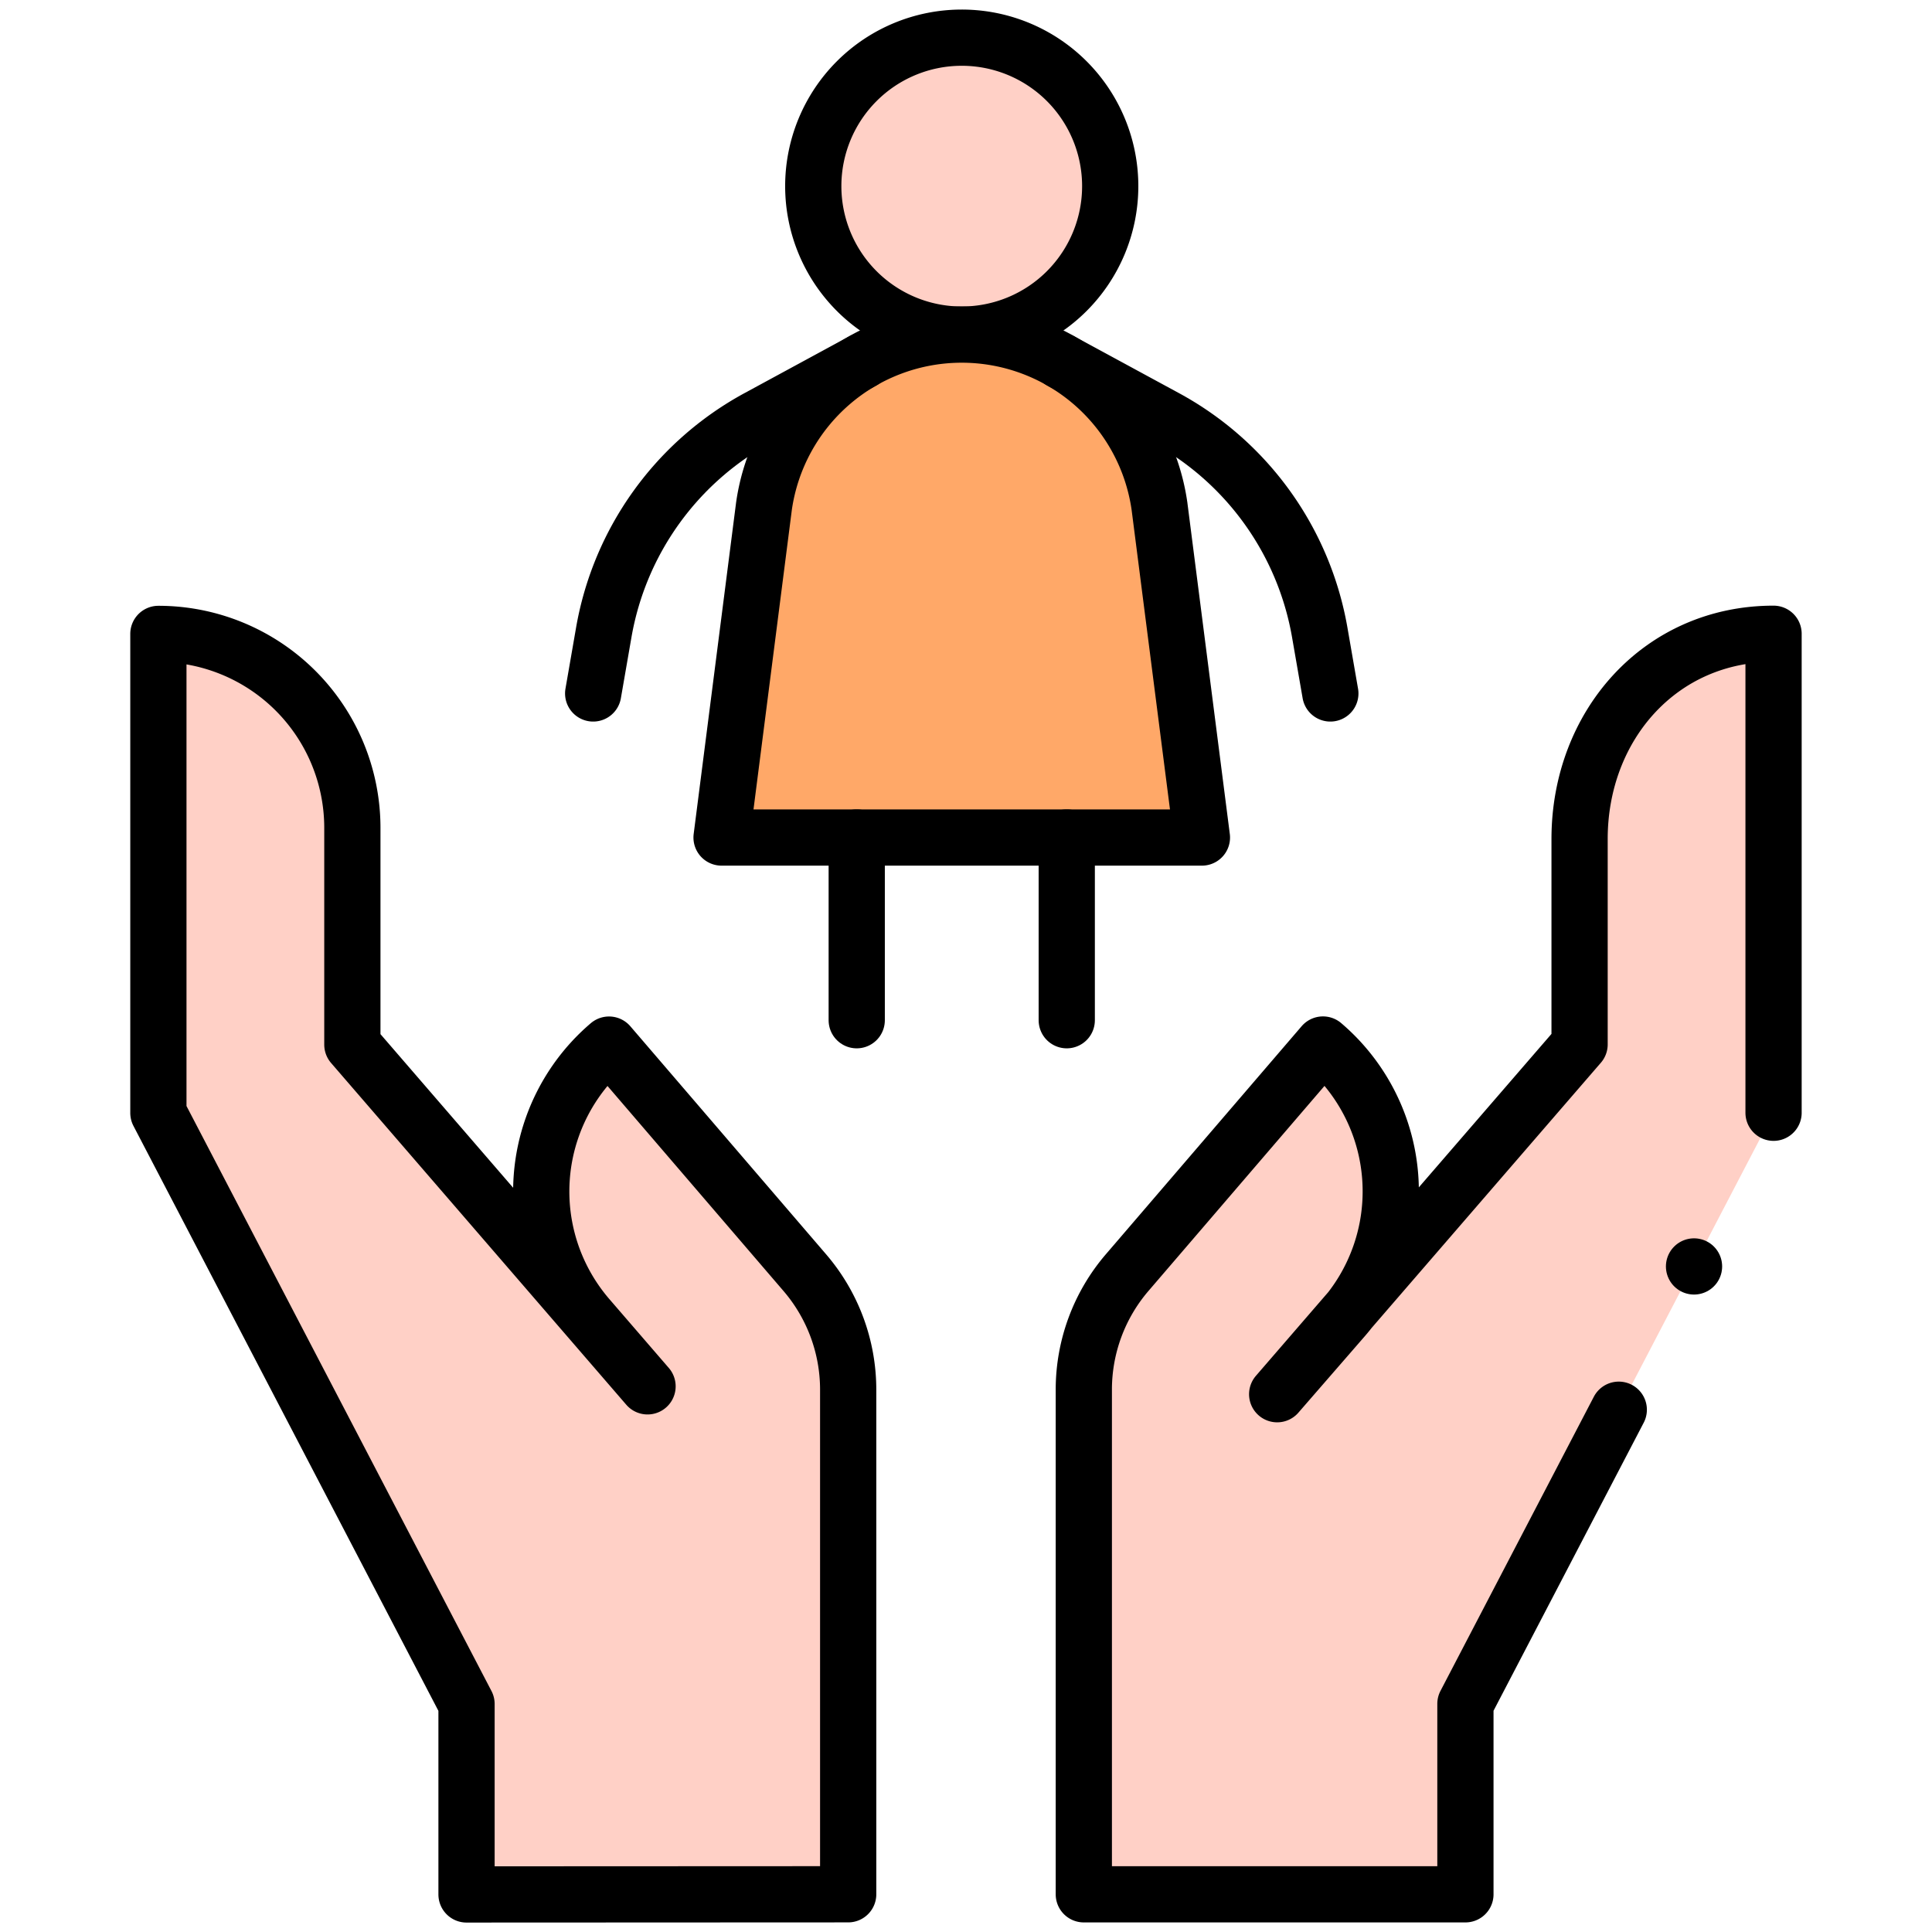 <svg id="g7722" xmlns="http://www.w3.org/2000/svg" xmlns:xlink="http://www.w3.org/1999/xlink" width="68.724" height="68.724" viewBox="0 0 68.724 68.724">
  <defs>
    <clipPath id="clip-path">
      <path id="path7728" d="M0-682.665H68.724v68.724H0Z" transform="translate(0 682.665)"/>
    </clipPath>
  </defs>
  <g id="g7724">
    <g id="g7726" clip-path="url(#clip-path)">
      <g id="g7732" transform="translate(5.636 22.544)">
        <path id="path7734" d="M-219.188-400.553V-418.5a6.392,6.392,0,0,0-1.542-4.164l-6.965-8.113a6.864,6.864,0,0,0-.742,9.71l2.925,3.387-11.312-13.1v-7.709a6.9,6.9,0,0,0-6.9-6.9v17.039l10.961,21.025v6.775Z" transform="translate(243.723 445.391)" fill="#ffd0c6"/>
      </g>
      <g id="g7736" transform="translate(38.553 22.544)">
        <path id="path7738" d="M-219.188-152.212V-169.25c-4.034,0-6.9,3.27-6.9,7.3v7.306l-8.386,9.71a6.864,6.864,0,0,0-.742-9.71l-6.965,8.113a6.391,6.391,0,0,0-1.542,4.164v17.951h13.574v-6.774l5.455-10.463Z" transform="translate(243.723 169.25)" fill="#ffd0c6"/>
      </g>
      <g id="g7740" transform="translate(5.636 22.544)">
        <path id="path7742" d="M-219.188-400.553V-418.5a6.392,6.392,0,0,0-1.542-4.164l-6.965-8.113a6.864,6.864,0,0,0-.742,9.71l2.112,2.446-10.5-12.156v-7.709a6.9,6.9,0,0,0-6.9-6.9v17.039l10.961,21.025v6.775Z" transform="translate(243.723 445.391)" fill="none" stroke="#000" stroke-linecap="round" stroke-linejoin="round" stroke-miterlimit="10" stroke-width="2"/>
      </g>
      <g id="g7744" transform="translate(38.553 22.544)">
        <path id="path7746" d="M-219.188-152.212V-169.25c-4.034,0-6.9,3.27-6.9,7.3v7.306L-236.845-142.2l2.371-2.729a6.864,6.864,0,0,0-.742-9.71l-6.965,8.113a6.391,6.391,0,0,0-1.542,4.164v17.951h13.574v-6.774l5.455-10.463" transform="translate(243.723 169.25)" fill="none" stroke="#000" stroke-linecap="round" stroke-linejoin="round" stroke-miterlimit="10" stroke-width="2"/>
      </g>
      <g id="g7748" transform="translate(28.929 1.342)">
        <path id="path7750" d="M-94.357-47.179A5.281,5.281,0,0,1-99.639-41.9a5.281,5.281,0,0,1-5.281-5.281,5.281,5.281,0,0,1,5.281-5.281,5.281,5.281,0,0,1,5.281,5.281" transform="translate(104.92 52.46)" fill="#ffd0c6"/>
      </g>
      <g id="g7752" transform="translate(28.929 1.342)">
        <path id="path7754" d="M-94.357-47.179A5.281,5.281,0,0,1-99.639-41.9a5.281,5.281,0,0,1-5.281-5.281,5.281,5.281,0,0,1,5.281-5.281A5.281,5.281,0,0,1-94.357-47.179Z" transform="translate(104.92 52.46)" fill="none" stroke="#000" stroke-linecap="round" stroke-linejoin="round" stroke-miterlimit="10" stroke-width="2"/>
      </g>
      <g id="g7756" transform="translate(25.667 11.905)">
        <path id="path7758" d="M-152.641-159.786h-17.087l1.509-11.79a7.106,7.106,0,0,1,7.034-6.1,7.106,7.106,0,0,1,7.034,6.1Z" transform="translate(169.728 177.673)" fill="#ffa868"/>
      </g>
      <g id="g7760" transform="translate(25.667 11.905)">
        <path id="path7762" d="M-152.641-159.786h-17.087l1.509-11.79a7.106,7.106,0,0,1,7.034-6.1,7.106,7.106,0,0,1,7.034,6.1Z" transform="translate(169.728 177.673)" fill="none" stroke="#000" stroke-linecap="round" stroke-linejoin="round" stroke-miterlimit="10" stroke-width="2"/>
      </g>
      <g id="g7764" transform="translate(30.475 29.791)">
        <path id="path7766" d="M0,0V6.5" fill="none" stroke="#000" stroke-linecap="round" stroke-linejoin="round" stroke-miterlimit="10" stroke-width="2"/>
      </g>
      <g id="g7768" transform="translate(37.946 29.791)">
        <path id="path7770" d="M0,0V6.5" transform="translate(0)" fill="none" stroke="#000" stroke-linecap="round" stroke-linejoin="round" stroke-miterlimit="10" stroke-width="2"/>
      </g>
      <g id="g7772" transform="translate(21.099 12.843)">
        <path id="path7774" d="M-85.616,0l-3.723,2.02a10.786,10.786,0,0,0-5.483,7.633l-.377,2.171" transform="translate(95.2)" fill="none" stroke="#000" stroke-linecap="round" stroke-linejoin="round" stroke-miterlimit="10" stroke-width="2"/>
      </g>
      <g id="g7776" transform="translate(37.738 12.843)">
        <path id="path7778" d="M0,0,3.723,2.02A10.786,10.786,0,0,1,9.207,9.653l.377,2.171" fill="none" stroke="#000" stroke-linecap="round" stroke-linejoin="round" stroke-miterlimit="10" stroke-width="2"/>
      </g>
      <g id="g7780" transform="translate(60.259 45.049)">
        <path id="path7782" d="M0,0H0" transform="translate(0 0)" fill="none" stroke="#000" stroke-linecap="round" stroke-linejoin="round" stroke-miterlimit="10" stroke-width="2"/>
      </g>
    </g>
  </g>
</svg>

